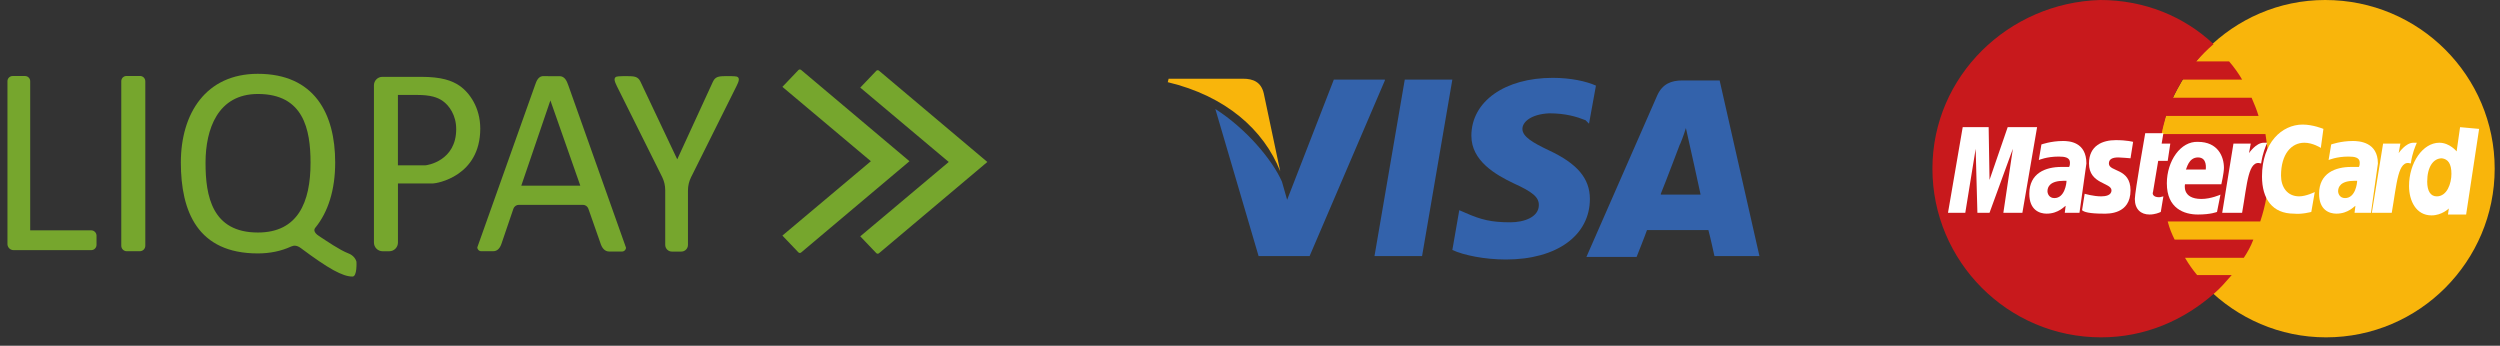 <svg width="282" height="39" viewBox="0 0 282 39" fill="none" xmlns="http://www.w3.org/2000/svg">
<rect x="0" y="0" width="282" height="39" fill="#333333" stroke="none"/>
<path d="M281.4 19.027C281.4 29.467 272.911 38.053 262.373 38.053C251.933 38.053 243.347 29.467 243.347 19.027C243.347 8.586 251.835 0 262.276 0C272.911 0 281.4 8.586 281.4 19.027Z" fill="#F9B50B"/>
<path d="M255.933 19.124C255.933 17.758 255.738 16.392 255.543 15.124H243.834C243.932 14.441 244.127 13.855 244.322 13.075H254.763C254.567 12.392 254.275 11.709 253.982 11.026H245.103C245.396 10.343 245.786 9.757 246.176 8.977H252.909C252.518 8.294 252.031 7.611 251.445 6.928H247.737C248.323 6.245 248.908 5.659 249.689 4.976C246.371 1.854 241.883 0 236.907 0C226.564 0.293 217.978 8.586 217.978 19.027C217.978 29.467 226.466 38.053 237.004 38.053C241.981 38.053 246.371 36.102 249.786 33.077C250.469 32.492 251.055 31.809 251.738 31.028H247.835C247.347 30.443 246.859 29.76 246.469 29.077H253.104C253.494 28.491 253.884 27.808 254.177 27.028H245.298C245.005 26.442 244.713 25.759 244.517 24.979H254.958C255.543 23.222 255.933 21.271 255.933 19.124Z" fill="#C8191C"/>
<path d="M243.737 23.905L244.03 22.149C243.932 22.149 243.737 22.247 243.542 22.247C242.859 22.247 242.761 21.857 242.859 21.661L243.444 18.149H244.518L244.81 16.197H243.835L244.03 15.026H241.981C241.981 15.026 240.81 21.661 240.81 22.442C240.81 23.613 241.493 24.198 242.468 24.198C243.054 24.198 243.542 24.003 243.737 23.905Z" fill="white"/>
<path d="M244.42 20.686C244.42 23.515 246.371 24.198 247.933 24.198C249.396 24.198 250.079 23.905 250.079 23.905L250.469 21.954C250.469 21.954 249.396 22.442 248.323 22.442C246.079 22.442 246.469 20.783 246.469 20.783H250.567C250.567 20.783 250.86 19.515 250.86 18.929C250.86 17.661 250.177 16.002 247.933 16.002C245.981 15.905 244.42 18.149 244.42 20.686ZM247.933 17.758C249.006 17.758 248.811 19.027 248.811 19.124H246.567C246.664 19.027 246.859 17.758 247.933 17.758Z" fill="white"/>
<path d="M260.715 23.906L261.105 21.662C261.105 21.662 260.129 22.149 259.349 22.149C257.983 22.149 257.299 21.076 257.299 19.808C257.299 17.368 258.47 16.1 259.934 16.1C260.91 16.1 261.788 16.685 261.788 16.685L262.081 14.539C262.081 14.539 260.91 14.051 259.739 14.051C257.397 14.051 255.153 16.1 255.153 19.905C255.153 22.442 256.324 24.101 258.763 24.101C259.641 24.198 260.715 23.906 260.715 23.906Z" fill="white"/>
<path d="M232.711 15.904C231.345 15.904 230.272 16.295 230.272 16.295L229.979 18.051C229.979 18.051 230.857 17.661 232.223 17.661C232.906 17.661 233.492 17.758 233.492 18.344C233.492 18.734 233.394 18.831 233.394 18.831H232.516C230.76 18.831 228.906 19.515 228.906 21.856C228.906 23.71 230.077 24.1 230.857 24.1C232.223 24.1 232.906 23.222 233.004 23.222L232.906 24.003H234.565L235.346 18.441C235.346 16.002 233.394 15.904 232.711 15.904ZM233.102 20.393C233.102 20.685 232.906 22.344 231.735 22.344C231.15 22.344 230.955 21.856 230.955 21.564C230.955 21.076 231.248 20.393 232.809 20.393C233.004 20.393 233.102 20.393 233.102 20.393Z" fill="white"/>
<path d="M237.297 24.1C237.785 24.1 240.322 24.198 240.322 21.466C240.322 18.929 237.883 19.417 237.883 18.441C237.883 17.953 238.273 17.758 238.956 17.758C239.249 17.758 240.322 17.856 240.322 17.856L240.615 16.002C240.615 16.002 239.932 15.807 238.663 15.807C237.2 15.807 235.638 16.392 235.638 18.441C235.638 20.783 238.175 20.588 238.175 21.466C238.175 22.051 237.492 22.149 237.004 22.149C236.126 22.149 235.151 21.856 235.151 21.856L234.858 23.71C235.053 23.905 235.638 24.1 237.297 24.1Z" fill="white"/>
<path d="M277.497 14.344L277.107 17.076C277.107 17.076 276.326 16.1 275.155 16.1C273.301 16.1 271.74 18.344 271.74 20.979C271.74 22.637 272.521 24.296 274.277 24.296C275.448 24.296 276.229 23.516 276.229 23.516L276.131 24.199H278.18L279.644 14.539L277.497 14.344ZM276.521 19.613C276.521 20.686 276.034 22.15 274.863 22.15C274.18 22.15 273.789 21.564 273.789 20.491C273.789 18.832 274.472 17.856 275.448 17.856C276.131 17.954 276.521 18.442 276.521 19.613Z" fill="white"/>
<path d="M221.685 24.003L222.856 16.783L223.051 24.003H224.418L227.052 16.783L225.979 24.003H228.125L229.784 14.344H226.467L224.418 20.296L224.32 14.344H221.393L219.734 24.003H221.685Z" fill="white"/>
<path d="M252.909 24.003C253.494 20.686 253.592 17.953 255.055 18.441C255.251 17.173 255.543 16.587 255.738 16.1H255.348C254.47 16.1 253.689 17.27 253.689 17.27L253.885 16.197H251.933L250.665 24.003H252.909Z" fill="white"/>
<path d="M265.398 15.904C264.032 15.904 262.959 16.295 262.959 16.295L262.666 18.051C262.666 18.051 263.544 17.661 264.91 17.661C265.593 17.661 266.179 17.758 266.179 18.344C266.179 18.734 266.081 18.831 266.081 18.831H265.203C263.447 18.831 261.593 19.515 261.593 21.856C261.593 23.71 262.764 24.1 263.544 24.1C264.91 24.1 265.593 23.222 265.691 23.222L265.593 24.003H267.447L268.228 18.441C268.228 16.002 266.081 15.904 265.398 15.904ZM265.886 20.393C265.886 20.685 265.691 22.344 264.52 22.344C263.935 22.344 263.739 21.856 263.739 21.564C263.739 21.076 264.032 20.393 265.593 20.393C265.788 20.393 265.788 20.393 265.886 20.393Z" fill="white"/>
<path d="M269.789 24.003C270.374 20.686 270.472 17.953 271.935 18.441C272.131 17.173 272.423 16.587 272.618 16.1H272.228C271.35 16.1 270.569 17.27 270.569 17.27L270.765 16.197H268.813L267.545 24.003H269.789Z" fill="white"/>
<path d="M193.975 9.074H189.779C188.511 9.074 187.535 9.465 186.95 10.733L178.949 28.979H184.608C184.608 28.979 185.583 26.54 185.779 25.954C186.364 25.954 191.926 25.954 192.706 25.954C192.901 26.637 193.389 28.881 193.389 28.881H198.463L193.975 9.074ZM187.34 21.856C187.828 20.685 189.486 16.295 189.486 16.295C189.486 16.392 189.974 15.124 190.169 14.441L190.56 16.197C190.56 16.197 191.633 20.978 191.828 21.954H187.34V21.856Z" fill="#3362AB"/>
<path d="M179.339 22.441C179.339 26.54 175.631 29.271 169.874 29.271C167.435 29.271 165.093 28.784 163.825 28.198L164.605 23.71L165.288 24.003C167.045 24.783 168.216 25.076 170.362 25.076C171.923 25.076 173.582 24.491 173.582 23.125C173.582 22.246 172.899 21.661 170.752 20.685C168.703 19.709 165.971 18.148 165.971 15.319C165.971 11.416 169.777 8.781 175.143 8.781C177.192 8.781 178.949 9.172 180.022 9.659L179.241 13.953L178.851 13.562C177.875 13.172 176.607 12.782 174.753 12.782C172.704 12.879 171.728 13.758 171.728 14.538C171.728 15.416 172.899 16.099 174.753 16.977C177.875 18.441 179.339 20.1 179.339 22.441Z" fill="#3362AB"/>
<path d="M131.723 9.269L131.821 8.879H140.212C141.383 8.879 142.261 9.269 142.554 10.538L144.408 19.319C142.554 14.636 138.261 10.83 131.723 9.269Z" fill="#F9B50B"/>
<path d="M156.214 9.074L147.725 28.881H141.968L137.09 12.294C140.602 14.538 143.53 18.051 144.603 20.49L145.188 22.539L150.457 8.977H156.214V9.074Z" fill="#3362AB"/>
<path d="M158.458 8.977H163.825L160.41 28.881H155.043L158.458 8.977Z" fill="#3362AB"/>
<path d="M64.109 9.631C63.922 9.081 63.678 8.614 63.152 8.593H63.118H62.679H61.834C61.797 8.589 61.755 8.585 61.714 8.585H61.291C61.25 8.585 61.209 8.589 61.171 8.593C60.732 8.66 60.513 9.102 60.347 9.618L53.842 27.899C53.842 28.141 54.037 28.337 54.277 28.337H55.636C56.175 28.337 56.452 27.891 56.614 27.353L57.911 23.545C58.002 23.282 58.246 23.107 58.524 23.107H65.758C66.031 23.107 66.275 23.282 66.367 23.541L67.717 27.391C67.883 27.928 68.173 28.374 68.736 28.374H70.157C70.41 28.374 70.613 28.178 70.613 27.937L64.109 9.631ZM58.801 20.944L62.083 11.327L65.459 20.944H58.801Z" fill="#76A62D"/>
<path d="M83.125 8.643C82.951 8.576 81.944 8.584 81.944 8.584C81.269 8.601 80.838 8.584 80.536 9.005C80.49 9.068 80.457 9.134 80.424 9.201L76.393 17.973L72.241 9.205C72.208 9.139 72.175 9.072 72.129 9.009C71.827 8.588 71.396 8.601 70.721 8.588C70.721 8.588 69.714 8.58 69.54 8.647C69.126 8.805 69.399 9.318 69.594 9.739L74.686 19.956C74.918 20.423 75.038 20.935 75.038 21.456V27.623C75.038 28.04 75.374 28.378 75.788 28.378H76.853C77.267 28.378 77.602 28.04 77.602 27.623V21.485C77.602 20.965 77.723 20.452 77.955 19.985L83.067 9.734C83.266 9.314 83.539 8.801 83.125 8.643Z" fill="#76A62D"/>
<path d="M102.589 18.186L90.367 7.889C90.276 7.814 90.143 7.818 90.06 7.905L88.254 9.797L98.234 18.186L88.254 26.574L90.06 28.466C90.143 28.553 90.276 28.557 90.367 28.482L102.589 18.186Z" fill="#76A62D"/>
<path d="M111.372 18.27L99.15 7.973C99.059 7.898 98.926 7.902 98.844 7.989L97.037 9.881L107.018 18.27L97.037 26.658L98.844 28.55C98.926 28.637 99.059 28.641 99.15 28.566L111.372 18.27Z" fill="#76A62D"/>
<path d="M15.801 8.572H14.26C13.937 8.572 13.68 8.835 13.68 9.156V27.72C13.68 28.057 13.954 28.337 14.293 28.337H15.777C16.112 28.337 16.39 28.061 16.39 27.72V9.16C16.386 8.835 16.125 8.572 15.801 8.572Z" fill="#76A62D"/>
<path d="M10.287 25.982H3.406V9.16C3.406 8.835 3.145 8.576 2.826 8.576H1.421C1.098 8.576 0.841 8.839 0.841 9.16V25.986V27.524C0.841 27.907 1.148 28.215 1.529 28.215H3.41H10.291C10.623 28.215 10.888 27.949 10.888 27.615V26.582C10.884 26.253 10.614 25.982 10.287 25.982Z" fill="#76A62D"/>
<path d="M51.825 9.664C50.967 9.081 49.782 8.668 47.516 8.668H43.941H43.129C42.606 8.668 42.18 9.093 42.18 9.622V27.357C42.18 27.899 42.615 28.341 43.158 28.341H43.912C44.45 28.341 44.889 27.903 44.889 27.357V20.694C45.701 20.694 48.51 20.694 48.842 20.694C49.227 20.694 54.174 19.915 54.174 14.498C54.17 12.139 52.968 10.447 51.825 9.664ZM47.943 18.652C47.686 18.652 45.188 18.652 45.188 18.652H44.885V10.71H47.064C48.56 10.71 49.343 10.981 49.911 11.368C50.669 11.885 51.46 13.002 51.46 14.56C51.464 18.14 48.2 18.652 47.943 18.652Z" fill="#76A62D"/>
<path d="M39.673 28.778C39.566 28.699 39.445 28.64 39.317 28.59C38.298 28.199 36.81 27.161 35.982 26.624C35.34 26.207 35.439 25.878 35.526 25.74C35.543 25.719 35.563 25.694 35.58 25.674C35.584 25.669 35.584 25.669 35.584 25.669C36.993 23.932 37.809 21.456 37.809 18.331C37.809 12.806 35.46 8.326 29.084 8.326C23.217 8.326 20.4 12.806 20.4 18.331C20.4 23.857 22.293 28.586 29.084 28.586C30.463 28.586 31.731 28.32 32.846 27.803H32.85C33.177 27.661 33.496 27.665 33.935 27.986C37.084 30.332 38.646 31.195 39.764 31.195C40.303 31.195 40.208 29.528 40.208 29.528C40.208 29.528 40.129 29.107 39.673 28.778ZM23.184 18.373C23.184 18.36 23.184 18.348 23.184 18.331C23.192 14.581 24.551 10.601 29.092 10.601C34.238 10.601 35.025 14.581 35.029 18.331C35.029 18.344 35.029 18.356 35.029 18.373C35.029 22.836 33.591 26.228 29.092 26.228C23.926 26.228 23.184 22.136 23.184 18.373Z" fill="#76A62D"/>
</svg>
